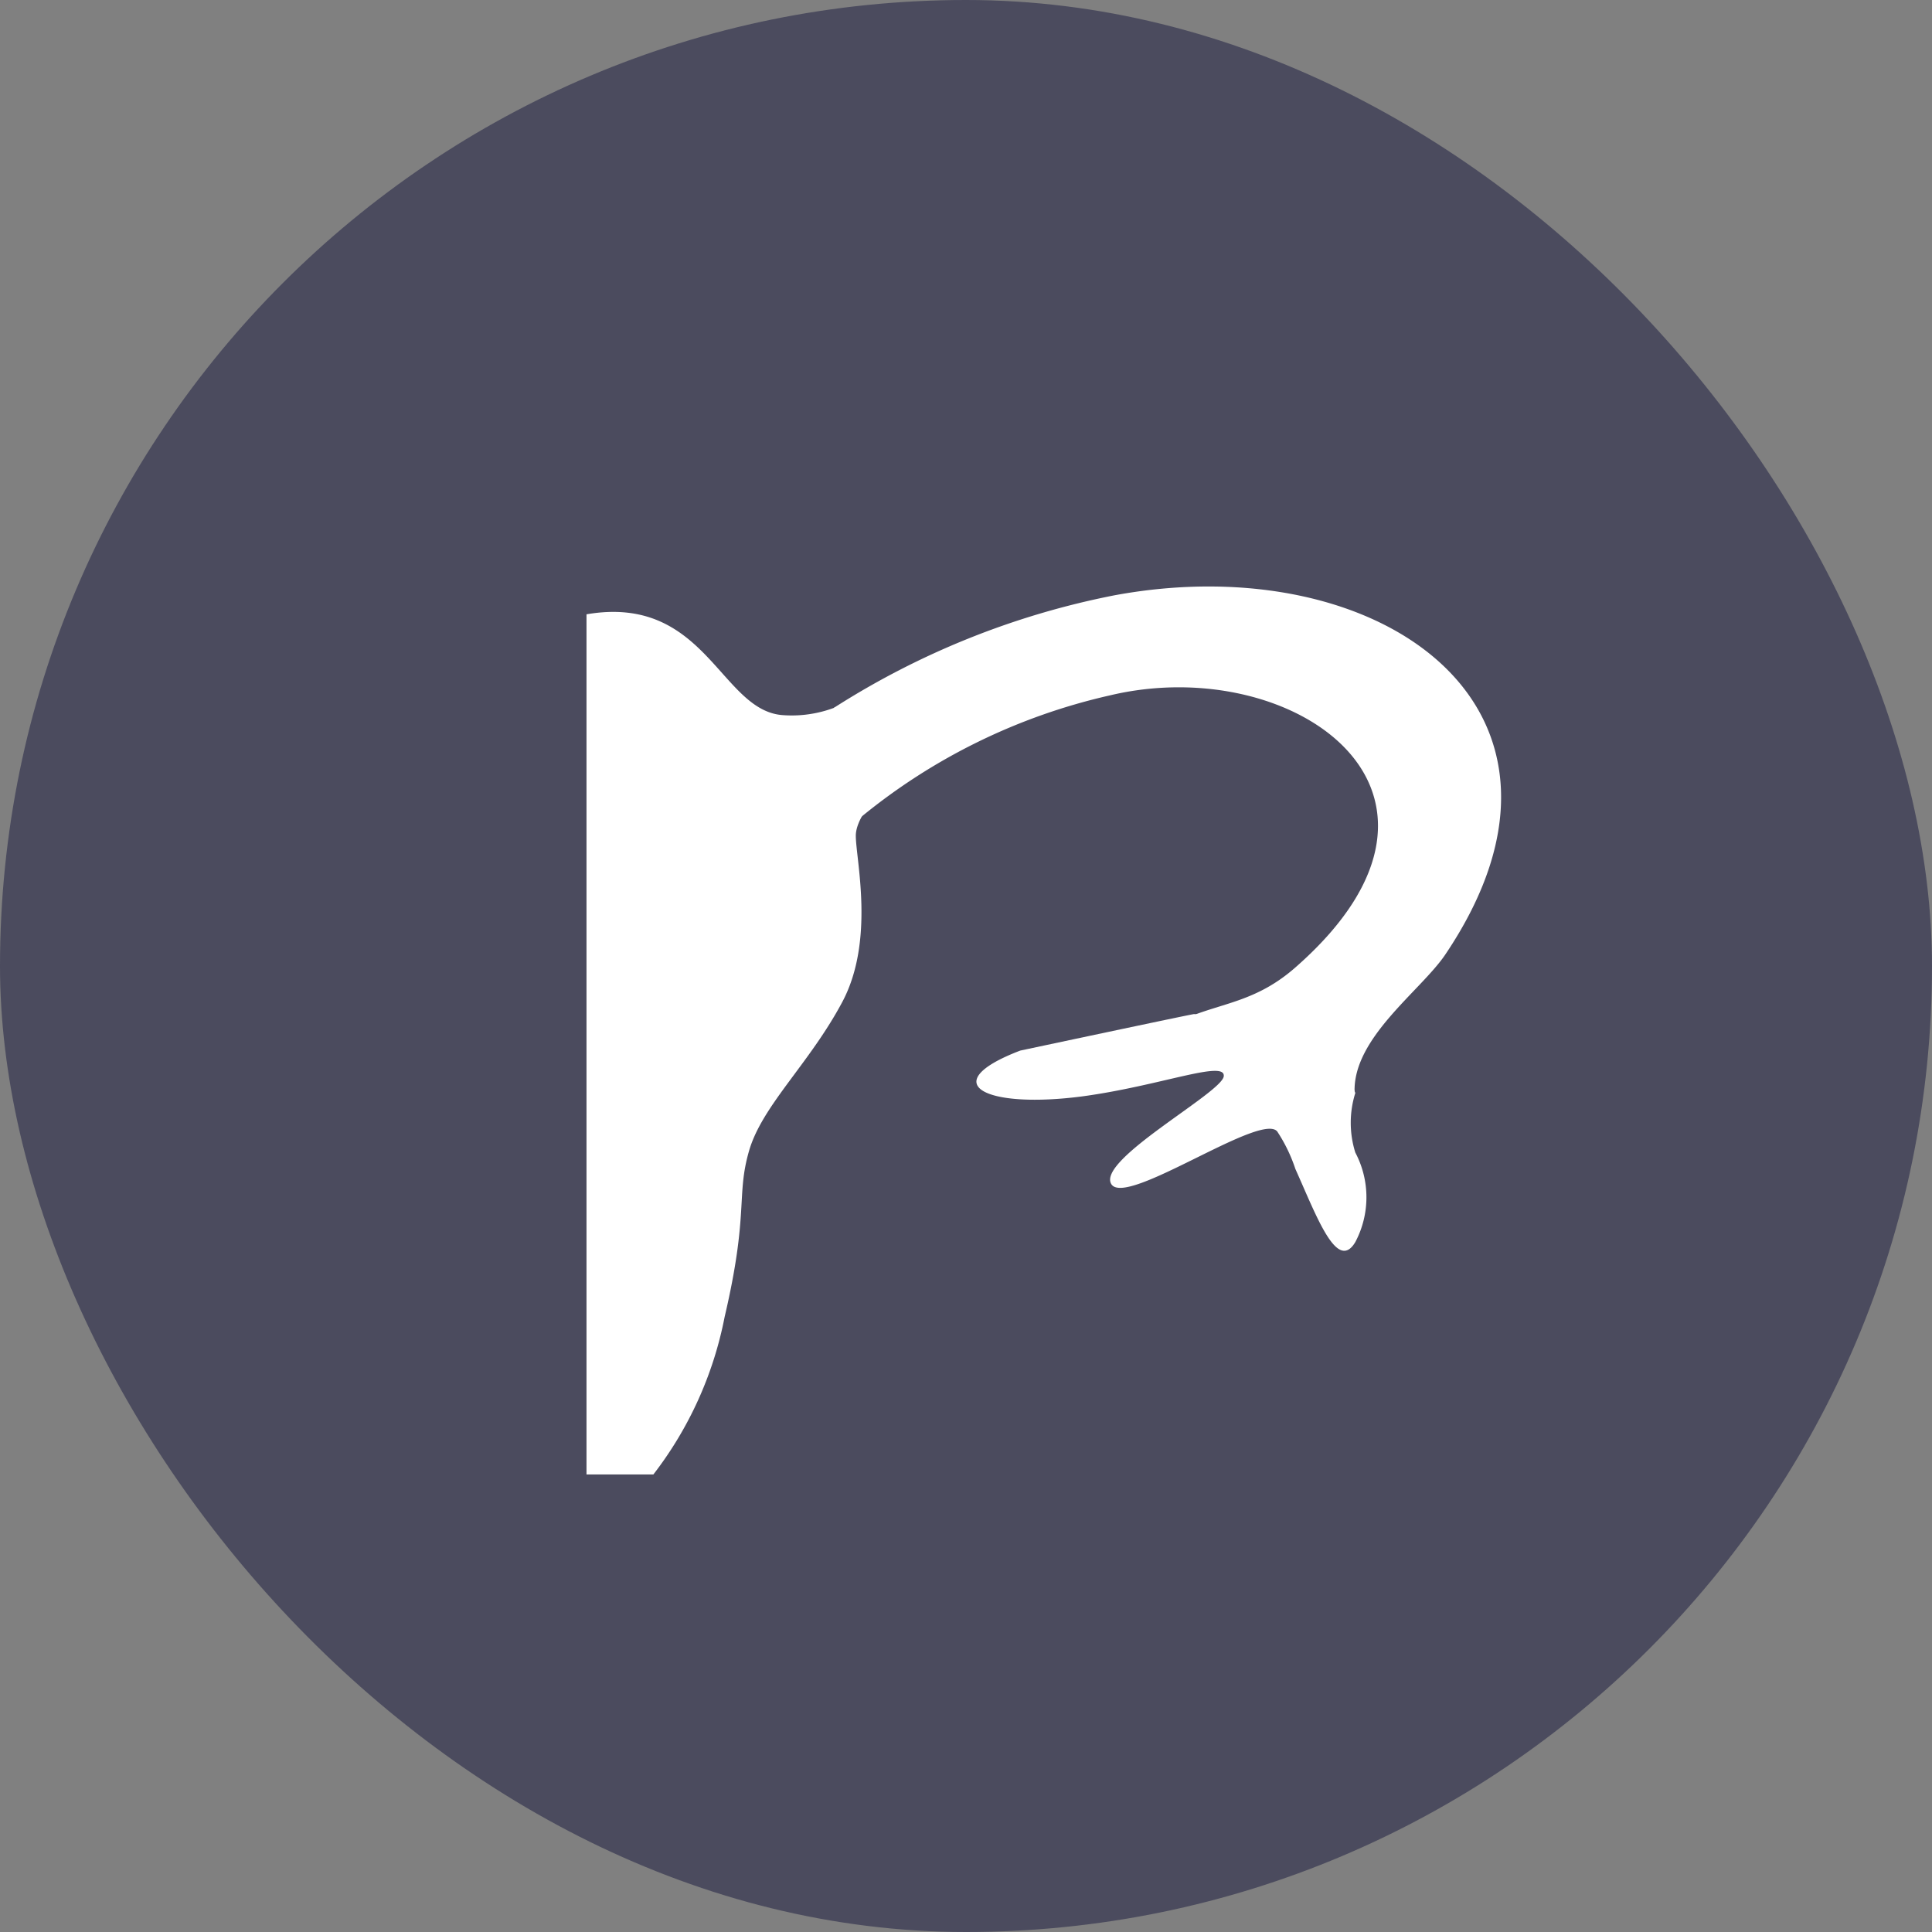 <svg xmlns="http://www.w3.org/2000/svg" width="112" height="112" fill="none" viewBox="0 0 112 112">
    <rect x="0" y="0" width="112" height="112" fill="#808080" stroke="none"/>
    <g clip-path="url(#a)">
        <rect width="112" height="112" fill="#4B4B5E" rx="56"/>
        <path fill="#fff" d="M34 35.612c6.927-1.187 7.753 5.613 11.397 5.846a7 7 0 0 0 4.639-1.335l1.694 5.042s-2.118 1.928-2.118 3.283c0 1.356 1.123 6.059-.784 9.639-1.906 3.58-4.639 5.994-5.402 8.621s0 3.58-1.419 9.638a21.7 21.7 0 0 1-4.13 9.13H34z"/>
        <path fill="#fff" d="M75.2 55.99c-2.35 2.118-4.363 2.118-6.587 3.092a6.65 6.65 0 0 1 5.38 1.991c1.377 1.166 3.813.932 4.534 2.246-.106-3.135 3.791-5.847 5.232-7.944 9.638-14.256-3.686-23.725-19.15-20.865a46.9 46.9 0 0 0-16.268 6.524l1.546 6.355a34.85 34.85 0 0 1 14.447-7.075c10.634-2.542 22.242 5.592 10.867 15.676"/>
        <path fill="#fff" d="M69.227 58.786c-.127 0-10.083 2.118-10.083 2.118-4.935 1.885-2.118 3.41 3.644 2.648 4.49-.614 8.24-2.118 8.155-1.165-.084.953-7.35 4.83-6.524 6.249s8.918-4.364 9.66-2.987a9.2 9.2 0 0 1 1.016 2.118c1.229 2.733 2.415 6.016 3.474 4.237a5.55 5.55 0 0 0 0-5.19 5.76 5.76 0 0 1 0-3.453l-1.25-3.135z"/>
    </g>
    <defs>
        <clipPath id="a">
            <path fill="#fff" d="M0 0h112v112H0z"/>
        </clipPath>
    </defs>
</svg>